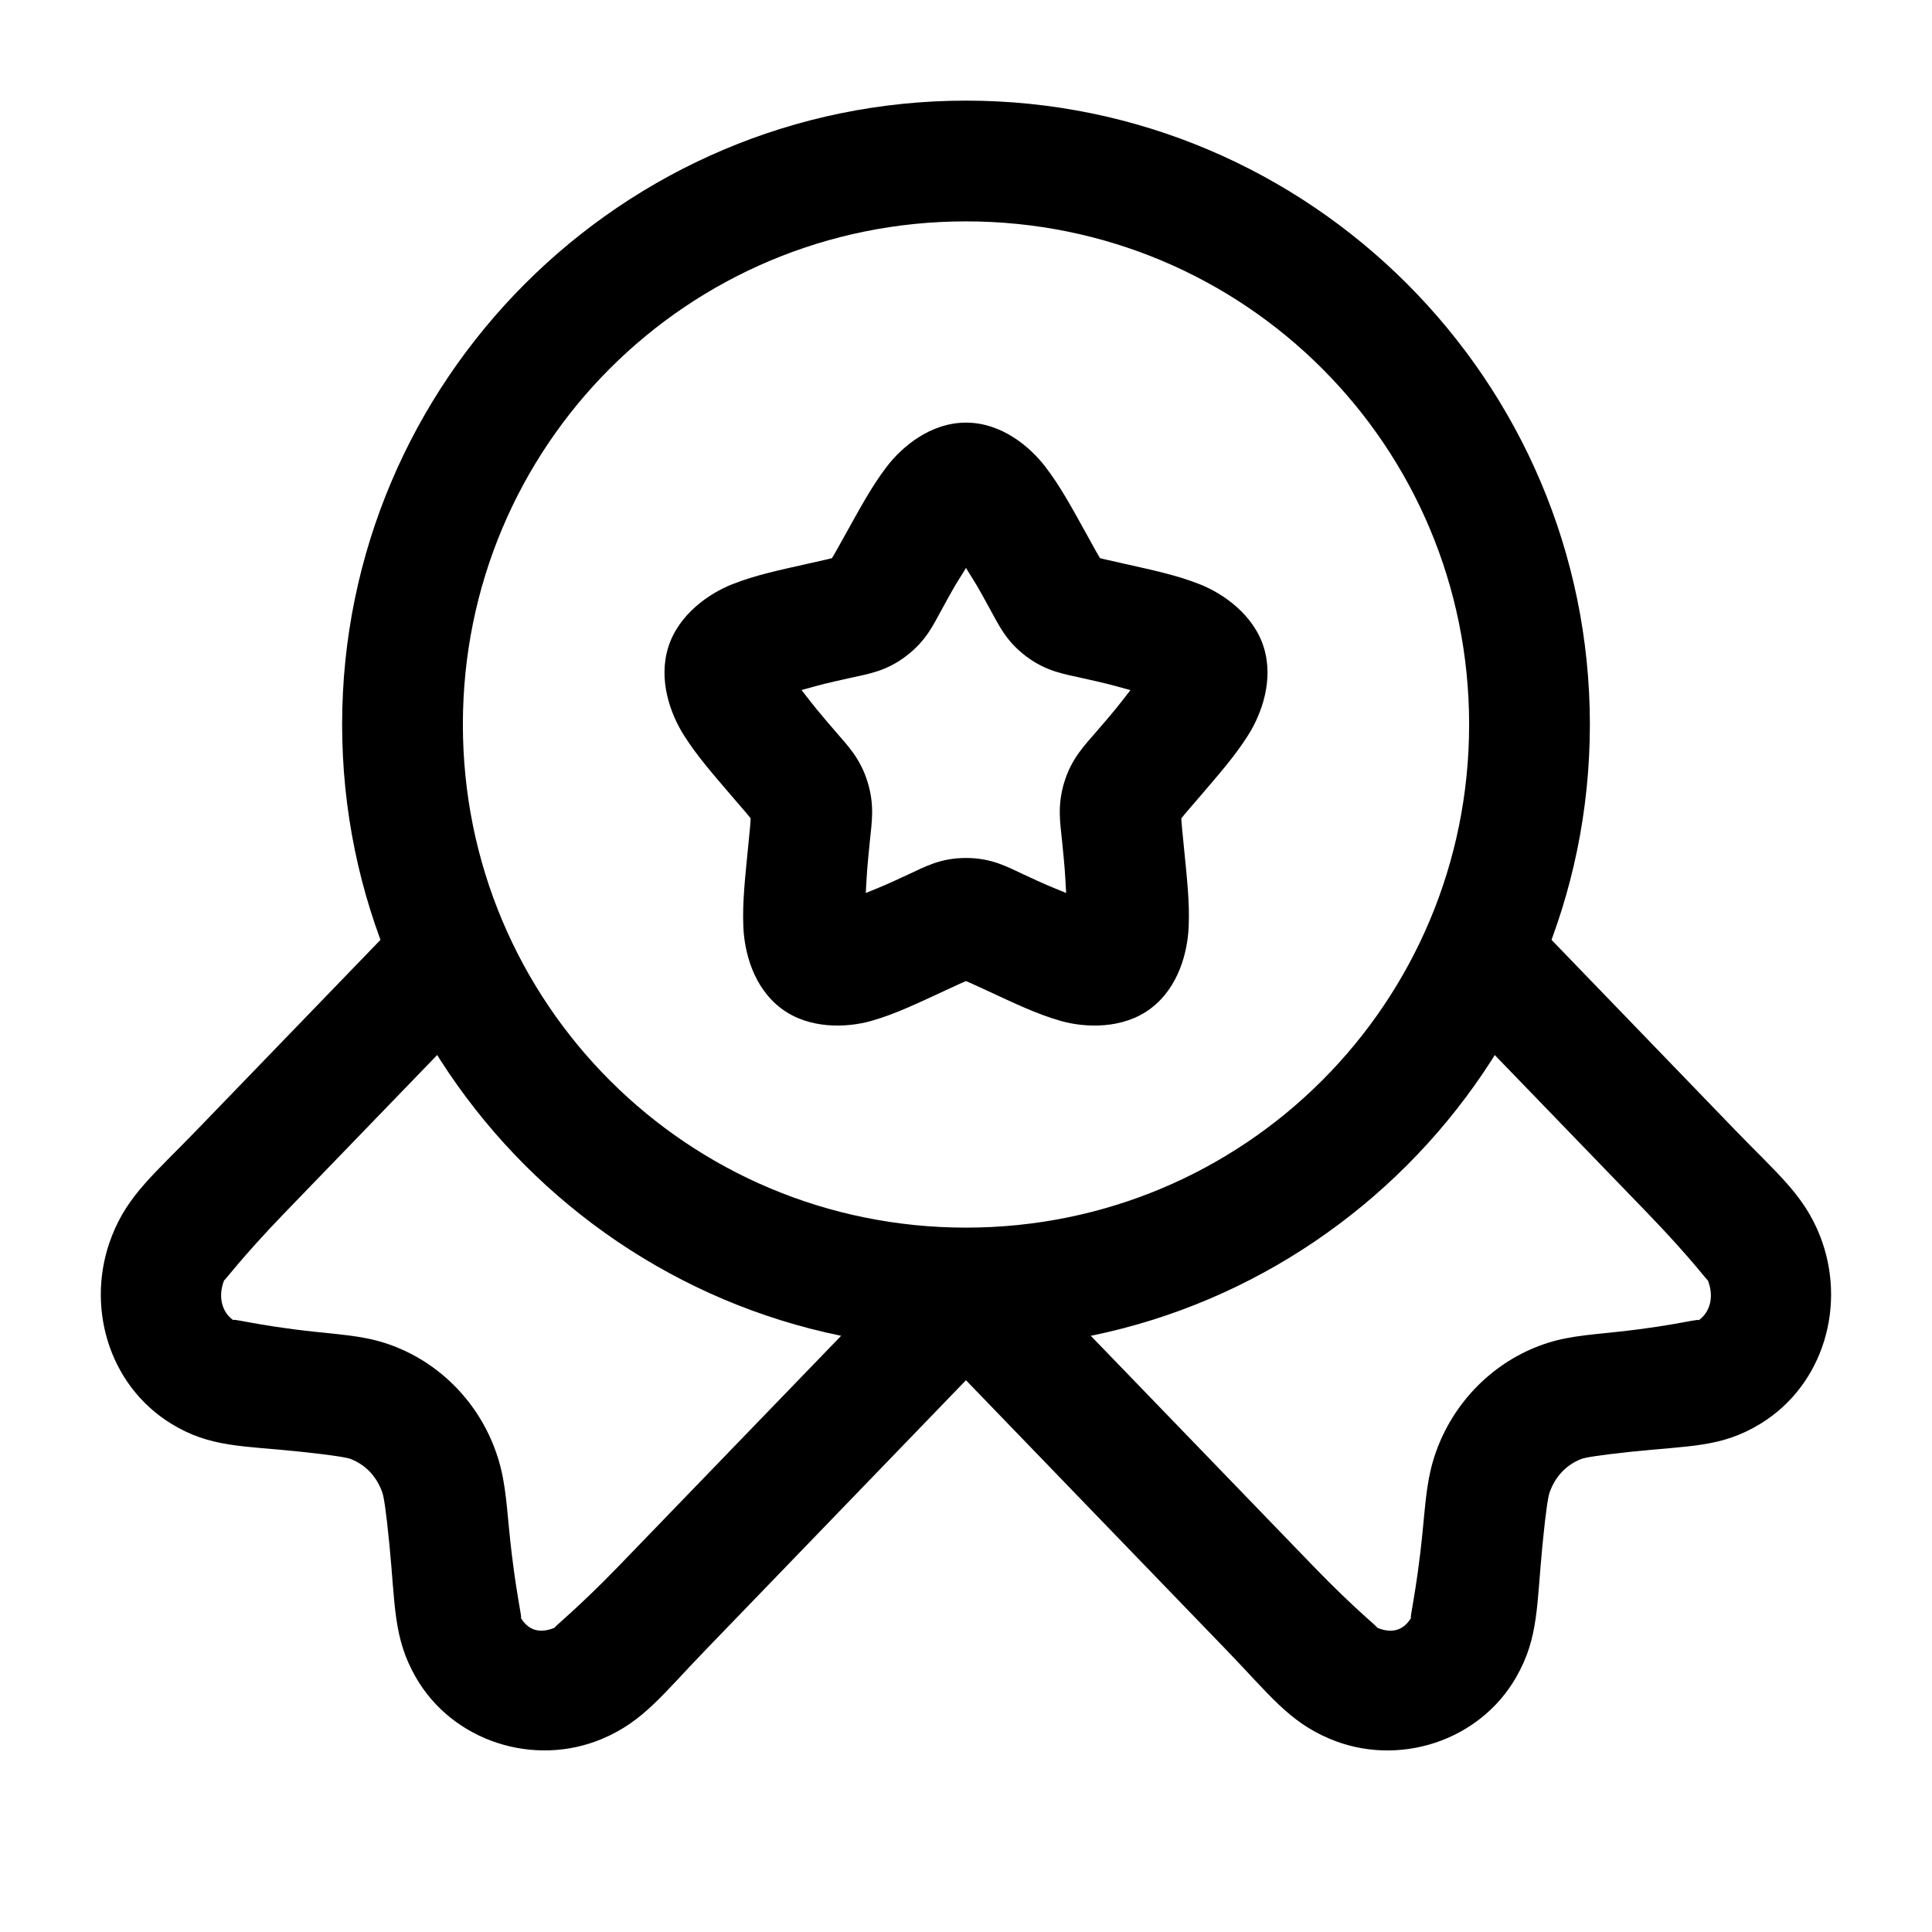 <?xml version="1.0" encoding="UTF-8" standalone="no"?>
<svg
   width="24"
   height="24"
   viewBox="0 0 24 24"
   version="1.1"
   id="svg4"
   xmlns="http://www.w3.org/2000/svg"
   xmlns:svg="http://www.w3.org/2000/svg">
  <defs
     id="defs4" />
  <path
   
     d="m 12,5.25 c -0.442,0 -0.796,0.3 -0.986,0.549 -0.19,0.249 -0.333,0.519 -0.523,0.859 l -0.098,0.176 c -0.108,0.194 -0.128,0.184 -0.045,0.121 0.083,-0.063 0.1,-0.045 -0.109,0.002 h -0.002 L 10.047,7 C 9.678,7.083 9.387,7.143 9.096,7.258 8.805,7.373 8.427,7.635 8.301,8.041 c -0.126,0.406 0.026,0.825 0.193,1.09 0.167,0.265 0.368,0.491 0.619,0.785 l 0.131,0.152 c 0.143,0.167 0.127,0.178 0.1,0.09 -0.027,-0.088 -0.008,-0.081 -0.029,0.143 l -0.02,0.203 c -0.038,0.392 -0.074,0.697 -0.061,1.01 0.014,0.313 0.122,0.749 0.469,1.012 0.346,0.263 0.82,0.242 1.121,0.156 0.301,-0.086 0.567,-0.216 0.912,-0.375 l 0.178,-0.082 c 0.196,-0.09 0.199,-0.066 0.086,-0.066 -0.113,0 -0.111,-0.024 0.086,0.066 l 0.178,0.082 c 0.345,0.159 0.611,0.289 0.912,0.375 0.301,0.086 0.775,0.107 1.121,-0.156 0.346,-0.263 0.455,-0.699 0.469,-1.012 0.014,-0.313 -0.023,-0.617 -0.061,-1.01 l -0.02,-0.203 c -0.022,-0.223 -0.002,-0.231 -0.029,-0.143 -0.027,0.088 -0.043,0.077 0.1,-0.09 L 14.887,9.916 C 15.138,9.622 15.339,9.396 15.506,9.131 15.673,8.866 15.825,8.447 15.699,8.041 15.573,7.635 15.195,7.373 14.904,7.258 14.613,7.143 14.322,7.083 13.953,7 L 13.764,6.957 h -0.002 C 13.552,6.91 13.569,6.892 13.652,6.955 c 0.084,0.063 0.063,0.073 -0.045,-0.121 L 13.51,6.658 C 13.32,6.317 13.177,6.047 12.986,5.799 12.796,5.55 12.442,5.25 12,5.25 Z m 0,1.805 c 0.068,0.114 0.106,0.164 0.199,0.332 l 0.098,0.178 c 0.108,0.194 0.195,0.395 0.447,0.586 0.252,0.191 0.478,0.222 0.688,0.27 l 0.191,0.043 c 0.212,0.048 0.289,0.075 0.42,0.109 -0.089,0.112 -0.145,0.191 -0.297,0.369 L 13.615,9.094 c -0.143,0.167 -0.301,0.324 -0.393,0.619 -0.091,0.295 -0.051,0.509 -0.029,0.732 l 0.02,0.203 c 0.021,0.219 0.022,0.303 0.031,0.445 -0.119,-0.051 -0.179,-0.07 -0.354,-0.15 l -0.178,-0.082 C 12.517,10.771 12.321,10.658 12,10.658 c -0.321,0 -0.517,0.113 -0.713,0.203 l -0.178,0.082 c -0.175,0.08 -0.234,0.1 -0.354,0.15 0.009,-0.142 0.01,-0.227 0.031,-0.445 l 0.02,-0.203 c 0.022,-0.223 0.062,-0.438 -0.029,-0.732 C 10.686,9.418 10.528,9.261 10.385,9.094 L 10.254,8.941 C 10.102,8.763 10.046,8.684 9.957,8.572 10.088,8.537 10.165,8.511 10.377,8.463 l 0.191,-0.043 c 0.21,-0.047 0.436,-0.078 0.688,-0.27 0.252,-0.191 0.339,-0.392 0.447,-0.586 l 0.098,-0.178 C 11.894,7.219 11.932,7.169 12,7.055 Z"
     id="path1" />
  <path
   
     d="M 12,1.25 C 7.729,1.25 4.25,4.729 4.25,9 c 0,4.271 3.479,7.75 7.75,7.75 4.271,0 7.75,-3.479 7.75,-7.75 0,-4.271 -3.479,-7.75 -7.75,-7.75 z m 0,1.5 c 3.461,0 6.25,2.789 6.25,6.25 0,3.461 -2.789,6.25 -6.25,6.25 C 8.539,15.25 5.75,12.461 5.75,9 5.75,5.539 8.539,2.75 12,2.75 Z"
     id="path2" />
  <path
   
     d="M 4.916,11.479 2.453,14.029 c -0.54,0.559 -0.862,0.814 -1.062,1.322 -0.336,0.852 -0.051,1.853 0.738,2.336 0.487,0.298 0.883,0.27 1.617,0.348 0.414,0.044 0.569,0.073 0.607,0.088 0.182,0.07 0.323,0.211 0.396,0.416 0.018,0.051 0.046,0.215 0.088,0.645 0.075,0.76 0.047,1.159 0.326,1.648 0.457,0.801 1.472,1.125 2.318,0.768 0.511,-0.216 0.745,-0.546 1.285,-1.105 l 3.771,-3.906 -1.078,-1.041 -3.771,3.904 c -0.54,0.559 -0.845,0.788 -0.791,0.766 h -0.002 c -0.196,0.083 -0.339,0.03 -0.43,-0.129 0.039,0.068 -0.062,-0.293 -0.137,-1.053 -0.042,-0.429 -0.058,-0.693 -0.168,-1.002 C 5.948,17.433 5.484,16.949 4.889,16.721 4.58,16.603 4.319,16.587 3.904,16.543 3.17,16.465 2.832,16.359 2.912,16.408 2.774,16.324 2.695,16.13 2.785,15.902 2.771,15.937 2.991,15.632 3.531,15.072 l 2.465,-2.551 z"
     id="path3" />
  <path
   
     d="m 19.084,11.479 -1.08,1.043 2.465,2.551 c 0.54,0.559 0.76,0.864 0.746,0.83 0.09,0.228 0.011,0.422 -0.127,0.506 0.08,-0.049 -0.258,0.057 -0.992,0.135 -0.414,0.044 -0.676,0.06 -0.984,0.178 -0.595,0.228 -1.059,0.713 -1.273,1.312 -0.11,0.309 -0.126,0.573 -0.168,1.002 -0.075,0.76 -0.176,1.121 -0.137,1.053 -0.091,0.159 -0.235,0.212 -0.432,0.129 0.054,0.023 -0.251,-0.206 -0.791,-0.766 l -3.771,-3.904 -1.078,1.041 3.771,3.906 c 0.54,0.559 0.774,0.889 1.285,1.105 0.846,0.358 1.861,0.033 2.318,-0.768 0.28,-0.49 0.251,-0.888 0.326,-1.648 0.042,-0.429 0.07,-0.594 0.088,-0.645 0.073,-0.205 0.214,-0.346 0.396,-0.416 0.039,-0.015 0.193,-0.044 0.607,-0.088 0.733,-0.078 1.129,-0.051 1.615,-0.348 0.79,-0.483 1.076,-1.484 0.74,-2.336 -0.201,-0.508 -0.522,-0.763 -1.062,-1.322 z"
     id="path4" />
</svg>
